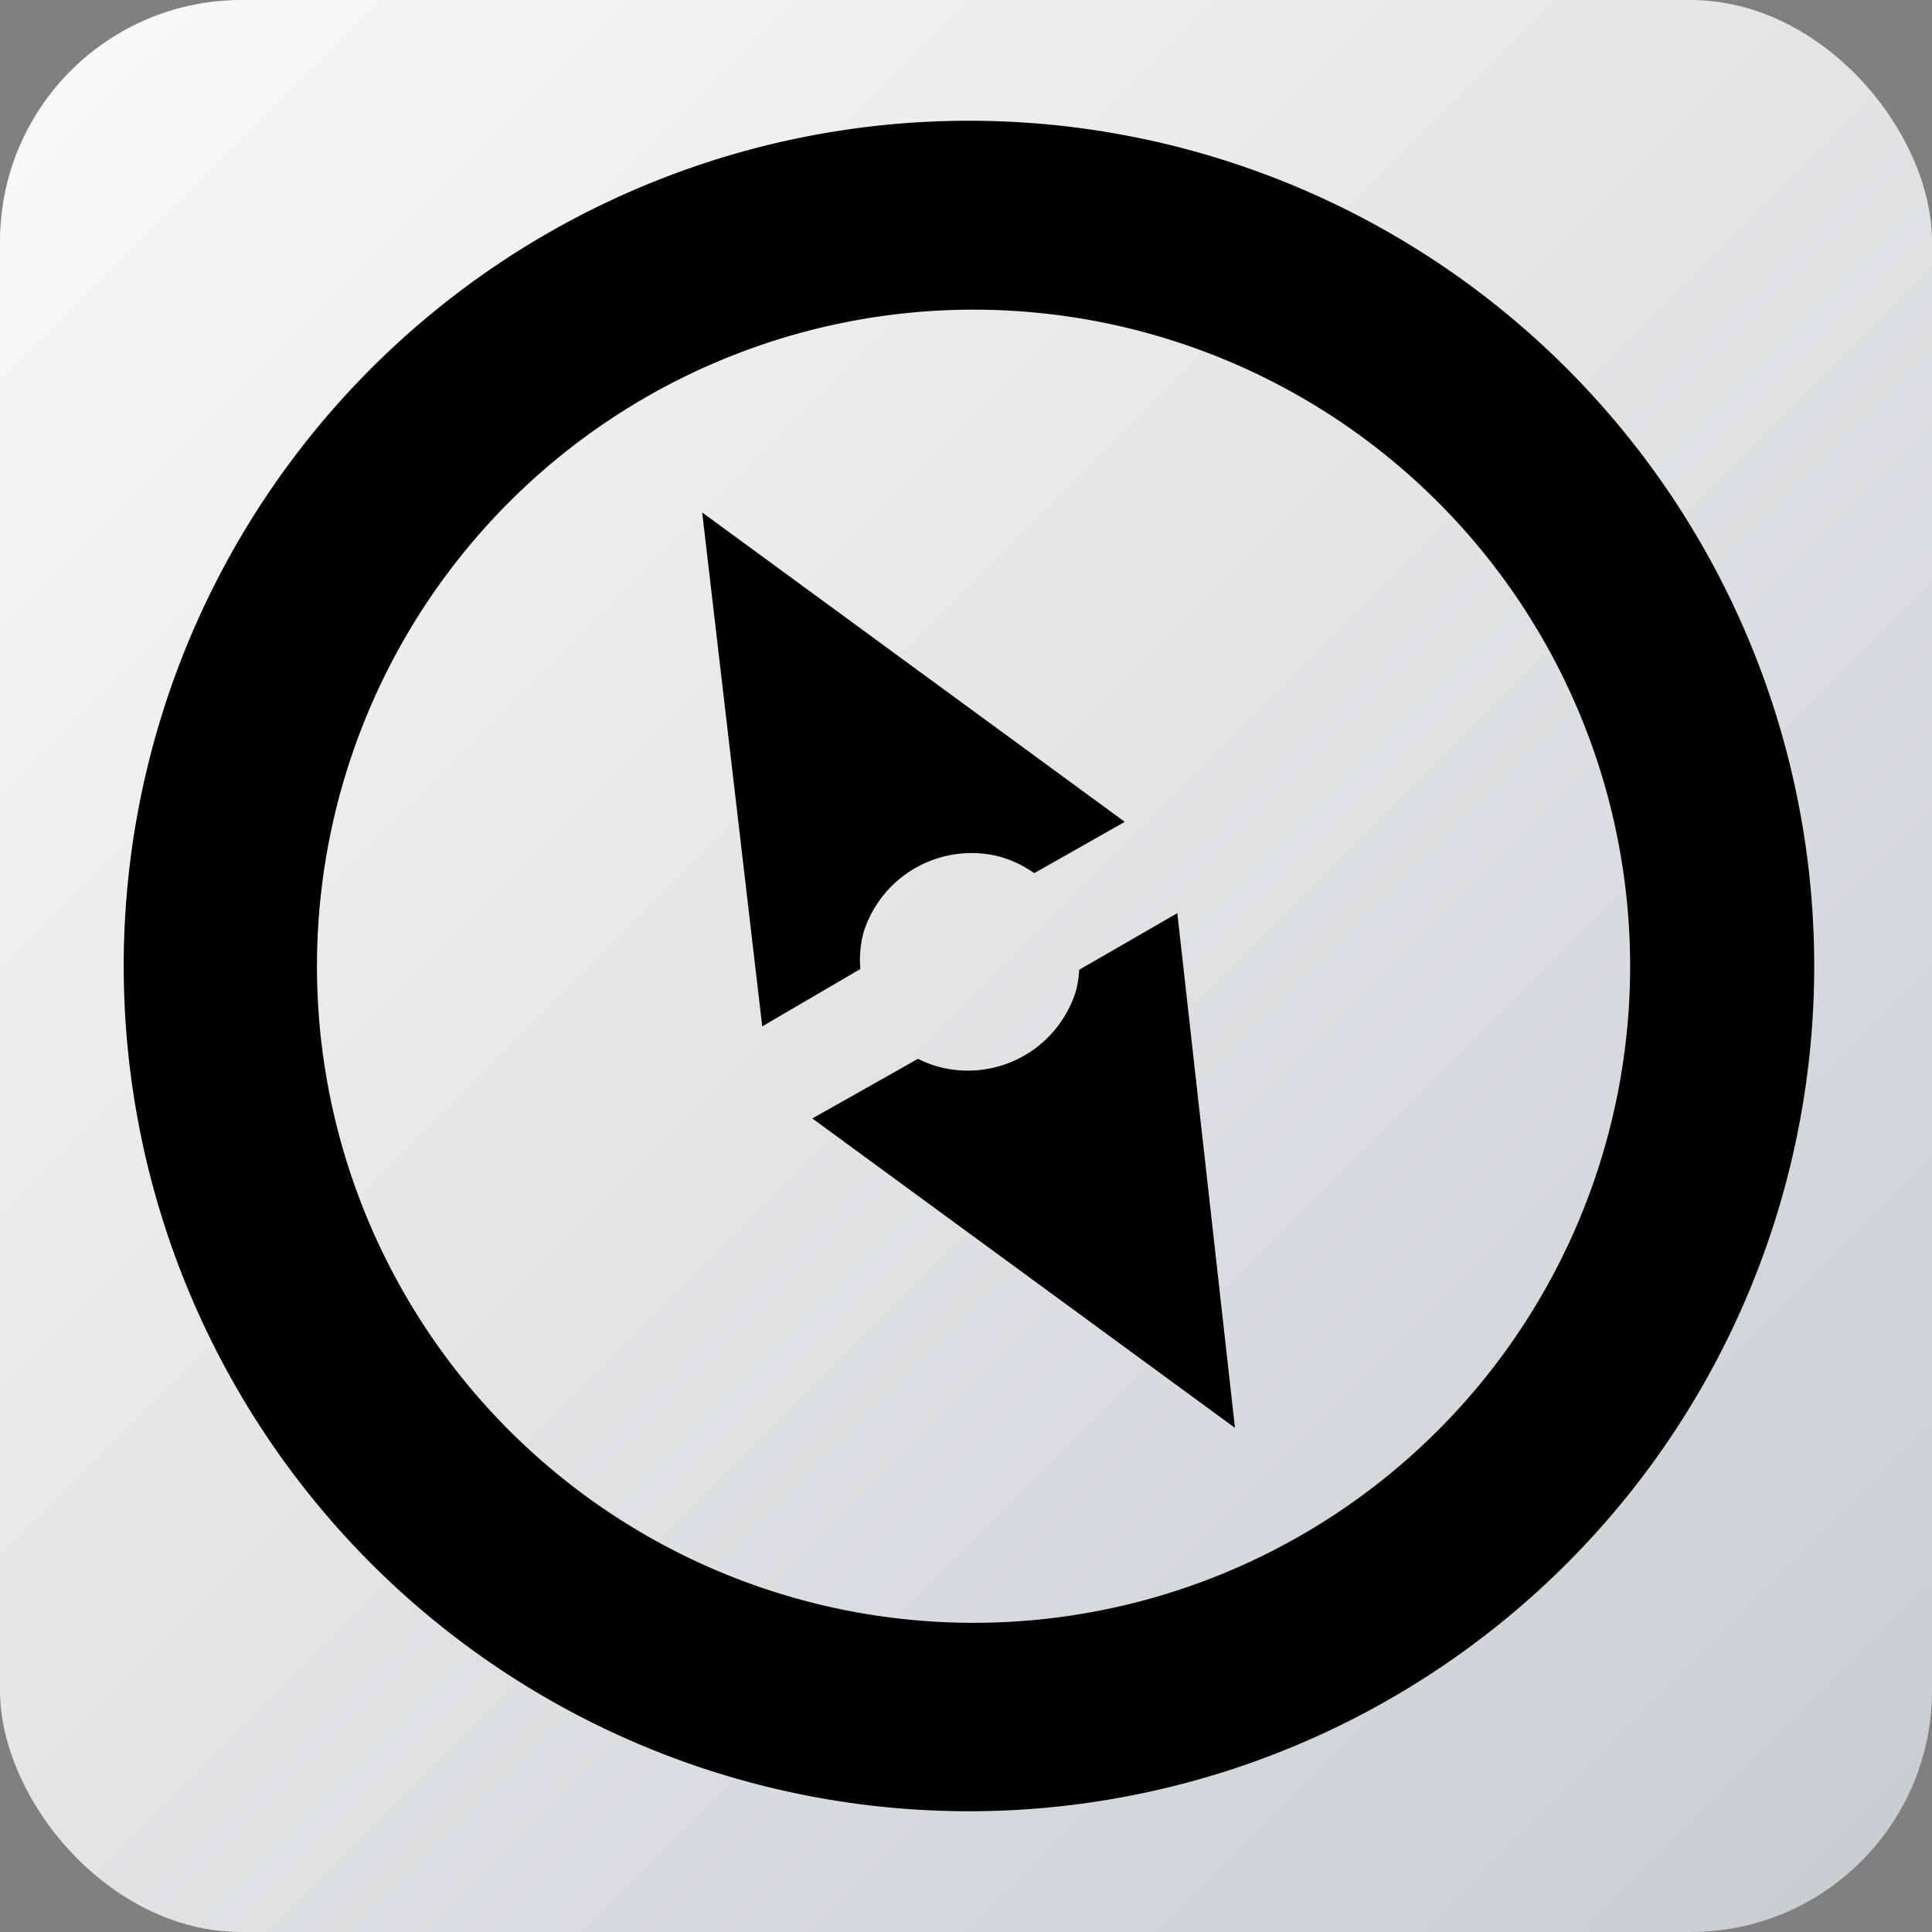 <svg version="1.1" viewBox="0 0 256 256" xmlns="http://www.w3.org/2000/svg" xmlns:xlink="http://www.w3.org/1999/xlink">
 <rect x="0" y="0" width="256" height="256" fill="#808080" stroke="none"/>
 <defs>
  <linearGradient id="linearGradient15" x2="256" y2="256" gradientUnits="userSpaceOnUse">
   <stop stop-color="#fafafa" offset="0"/>
   <stop stop-color="#c8ccd0" offset="1"/>
  </linearGradient>
 </defs>
 <rect width="256" height="256" ry="32" fill="url(#linearGradient15)"/>
 <path d="m128 16a112 112 0 1 1-79 33 112 112 0 0 1 79-33zm28 105-13 7.5a14 14 0 0 1-0.46 2.9 15 15 0 0 1-18 10 15 15 0 0 1-2.9-1.1l-14 7.9 56 41zm-55 15 13-7.6a14 14 0 0 1 0.44-4.9 15 15 0 0 1 18-10 15 15 0 0 1 4.6 2.2l12-6.8-56-41zm89-70a87 87 0 1 0 26 62 87 87 0 0 0-26-62z" stroke-width="1.8"/>
</svg>
